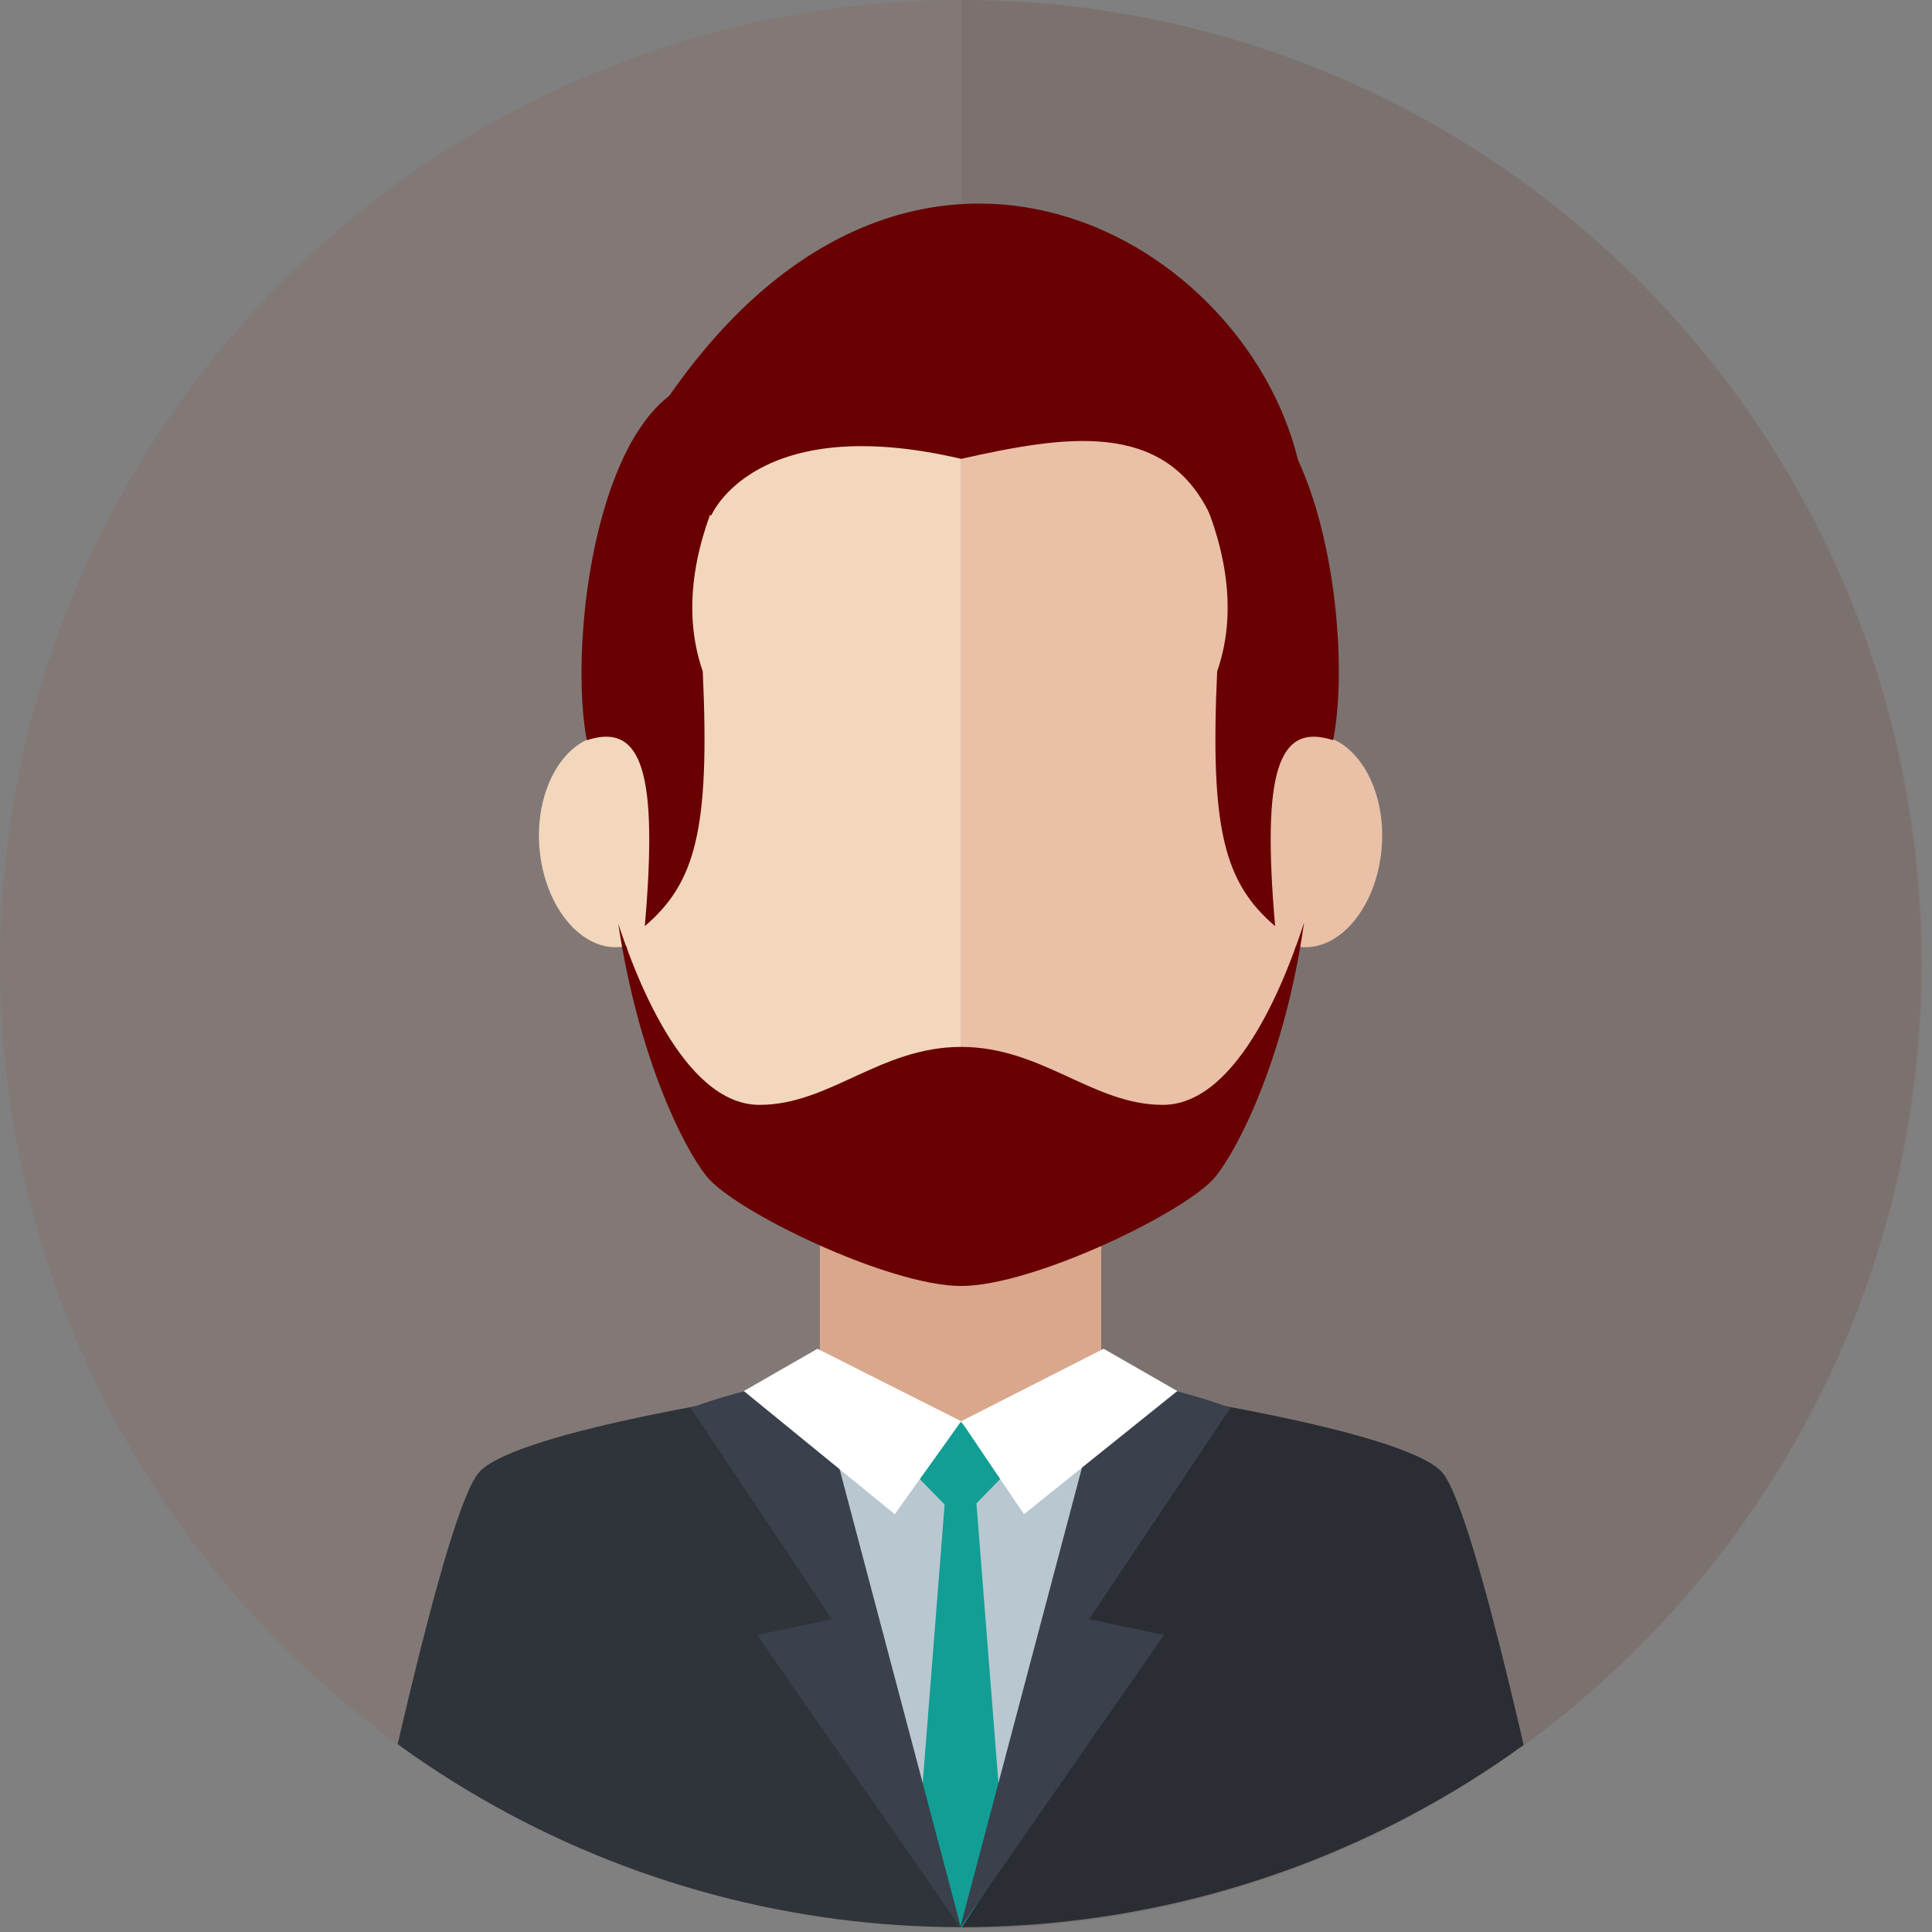 <?xml version="1.0" encoding="utf-8"?>
<!-- Generator: Adobe Illustrator 20.1.0, SVG Export Plug-In . SVG Version: 6.00 Build 0)  -->
<svg version="1.1" id="Layer_1" xmlns="http://www.w3.org/2000/svg" xmlns:xlink="http://www.w3.org/1999/xlink" x="0px" y="0px"
	 viewBox="0 0 160 160" style="enable-background:new 0 0 160 160;" xml:space="preserve">
<rect x="0" y="0" width="160" height="160" fill="#808080" stroke="none"/>
<style type="text/css">
	.st0{fill:#827977;}
	.st1{fill:#7B7270;}
	.st2{clip-path:url(#SVGID_1_);}
	.st3{fill:#2A2D34;}
	.st4{fill:#D9A78C;}
	.st5{fill:#EAC0A7;}
	.st6{fill:#F2D7BC;}
	.st7{fill:#690102;}
	.st8{fill:#2F343A;}
	.st9{fill:#B9C7D0;}
	.st10{fill:#129E95;}
	.st11{fill:#3A404C;}
	.st12{fill:#FFFFFF;}
</style>
<g id="men_3">
	<g>
		<ellipse class="st0" cx="79.6" cy="79.8" rx="79.6" ry="79.8"/>
		<path class="st1" d="M159.1,79.8C159.1,35.7,123.5,0,79.6,0v159.7C123.5,159.7,159.1,123.9,159.1,79.8z"/>
	</g>
	<g>
		<defs>
			<ellipse id="SVGID_3_" cx="79.6" cy="79.8" rx="79.6" ry="79.8"/>
		</defs>
		<clipPath id="SVGID_1_">
			<use xlink:href="#SVGID_3_"  style="overflow:visible;"/>
		</clipPath>
		<g class="st2">
			<g>
				<path class="st3" d="M94,115.2c0,0,22.2,3.2,25.4,6.7c2.8,3,8.8,31.5,10.1,37.8c-38.9,0-50,0-50,0v-40.5L94,115.2z"/>
				<rect x="67.9" y="100.5" class="st4" width="23.3" height="25.6"/>
				<g>
					<path class="st5" d="M79.6,26.6c11.3,0,29.2,6.5,29.2,36.7c0,17.5-5.7,28.9-8.1,32.1c-2.3,2.9-15.1,9.1-21.1,9.1
						C79.6,73.9,79.6,26.6,79.6,26.6z"/>
					<path class="st5" d="M114.4,70.5c0.5-4.8-1.8-9.1-5.1-9.6c-3.3-0.5-6.4,3.1-6.9,7.9c-0.5,4.8,1.8,9.1,5.1,9.6
						C110.8,78.9,113.9,75.3,114.4,70.5z"/>
				</g>
				<g>
					<path class="st6" d="M79.6,26.6c-11.3,0-29.2,6.5-29.2,36.7c0,17.5,5.7,28.9,8.1,32.1c2.3,2.9,15.1,9.1,21.1,9.1
						C79.6,73.9,79.6,26.6,79.6,26.6z"/>
					<path class="st6" d="M44.7,70.5c-0.5-4.8,1.8-9.1,5.1-9.6c3.3-0.5,6.4,3.1,6.9,7.9c0.5,4.8-1.8,9.1-5.1,9.6
						C48.3,78.9,45.2,75.3,44.7,70.5z"/>
				</g>
				<path class="st7" d="M64.3,32.9c0,0-9.9,11.8-6.1,22.7c0.6,13.1-0.6,17.5-4.8,21.1c1.1-12.7-0.2-16.9-4.8-15.4
					C46.7,51.4,50.7,24.7,64.3,32.9z"/>
				<path class="st7" d="M94.7,32.9c0,0,9.9,11.8,6.1,22.7c-0.6,13.1,0.6,17.5,4.8,21.1c-1.1-12.7,0.2-16.9,4.8-15.4
					C112.4,51.4,108.3,24.7,94.7,32.9z"/>
				<path class="st8" d="M65.1,115.2c0,0-22.2,3.2-25.4,6.7c-2.8,3-8.8,31.5-10.1,37.8c38.9,0,50,0,50,0v-40.5L65.1,115.2z"/>
				<polyline class="st9" points="94.3,114.6 79.6,117.7 64.8,114.6 79.6,159.7 				"/>
				<polygon class="st10" points="78.3,123.7 75.9,154.2 79.6,159.7 83.2,154.2 80.8,123.7 				"/>
				<path class="st11" d="M68.9,134.1l-11.7-17.5c3.2-1.2,6.7-2,10.3-2.6l12.1,45.7l-16.9-24.3L68.9,134.1z"/>
				<path class="st11" d="M90.2,134.1l11.7-17.5c-3.2-1.2-6.7-2-10.3-2.6l-12.1,45.7l16.9-24.3L90.2,134.1z"/>
				<path class="st10" d="M83.5,121.8l-4,4.1l-4-4.1l4-4.1L83.5,121.8z"/>
				<polygon class="st12" points="79.6,117.7 91.4,111.7 97.5,115.2 84.8,125.4 				"/>
				<polygon class="st12" points="79.6,117.7 67.7,111.7 61.6,115.2 74.1,125.4 				"/>
			</g>
			<path class="st7" d="M107.5,38.1c-4.7-19.2-33-34.3-52.9-4.1c-1.3,5.9,4.3,8.7,4.3,8.7S62.5,34,79.6,38
				c8.5-1.9,16.8-3.3,20.6,4.6C104,50.5,107.5,38.1,107.5,38.1z"/>
			<path class="st7" d="M96.3,91.5c-5.8,0-10-4.8-16.7-4.8c-6.7,0-10.9,4.8-16.7,4.8c-6.4,0-10.4-11.1-11.7-15
				c1.7,11.2,5.4,18.5,7.3,20.9c2.3,2.9,15.1,9.1,21.1,9.1h0l0,0c6,0,18.8-6.2,21.1-9.1c1.9-2.4,5.7-9.8,7.3-21
				C106.7,80.4,102.7,91.5,96.3,91.5z"/>
		</g>
	</g>
</g>
</svg>
